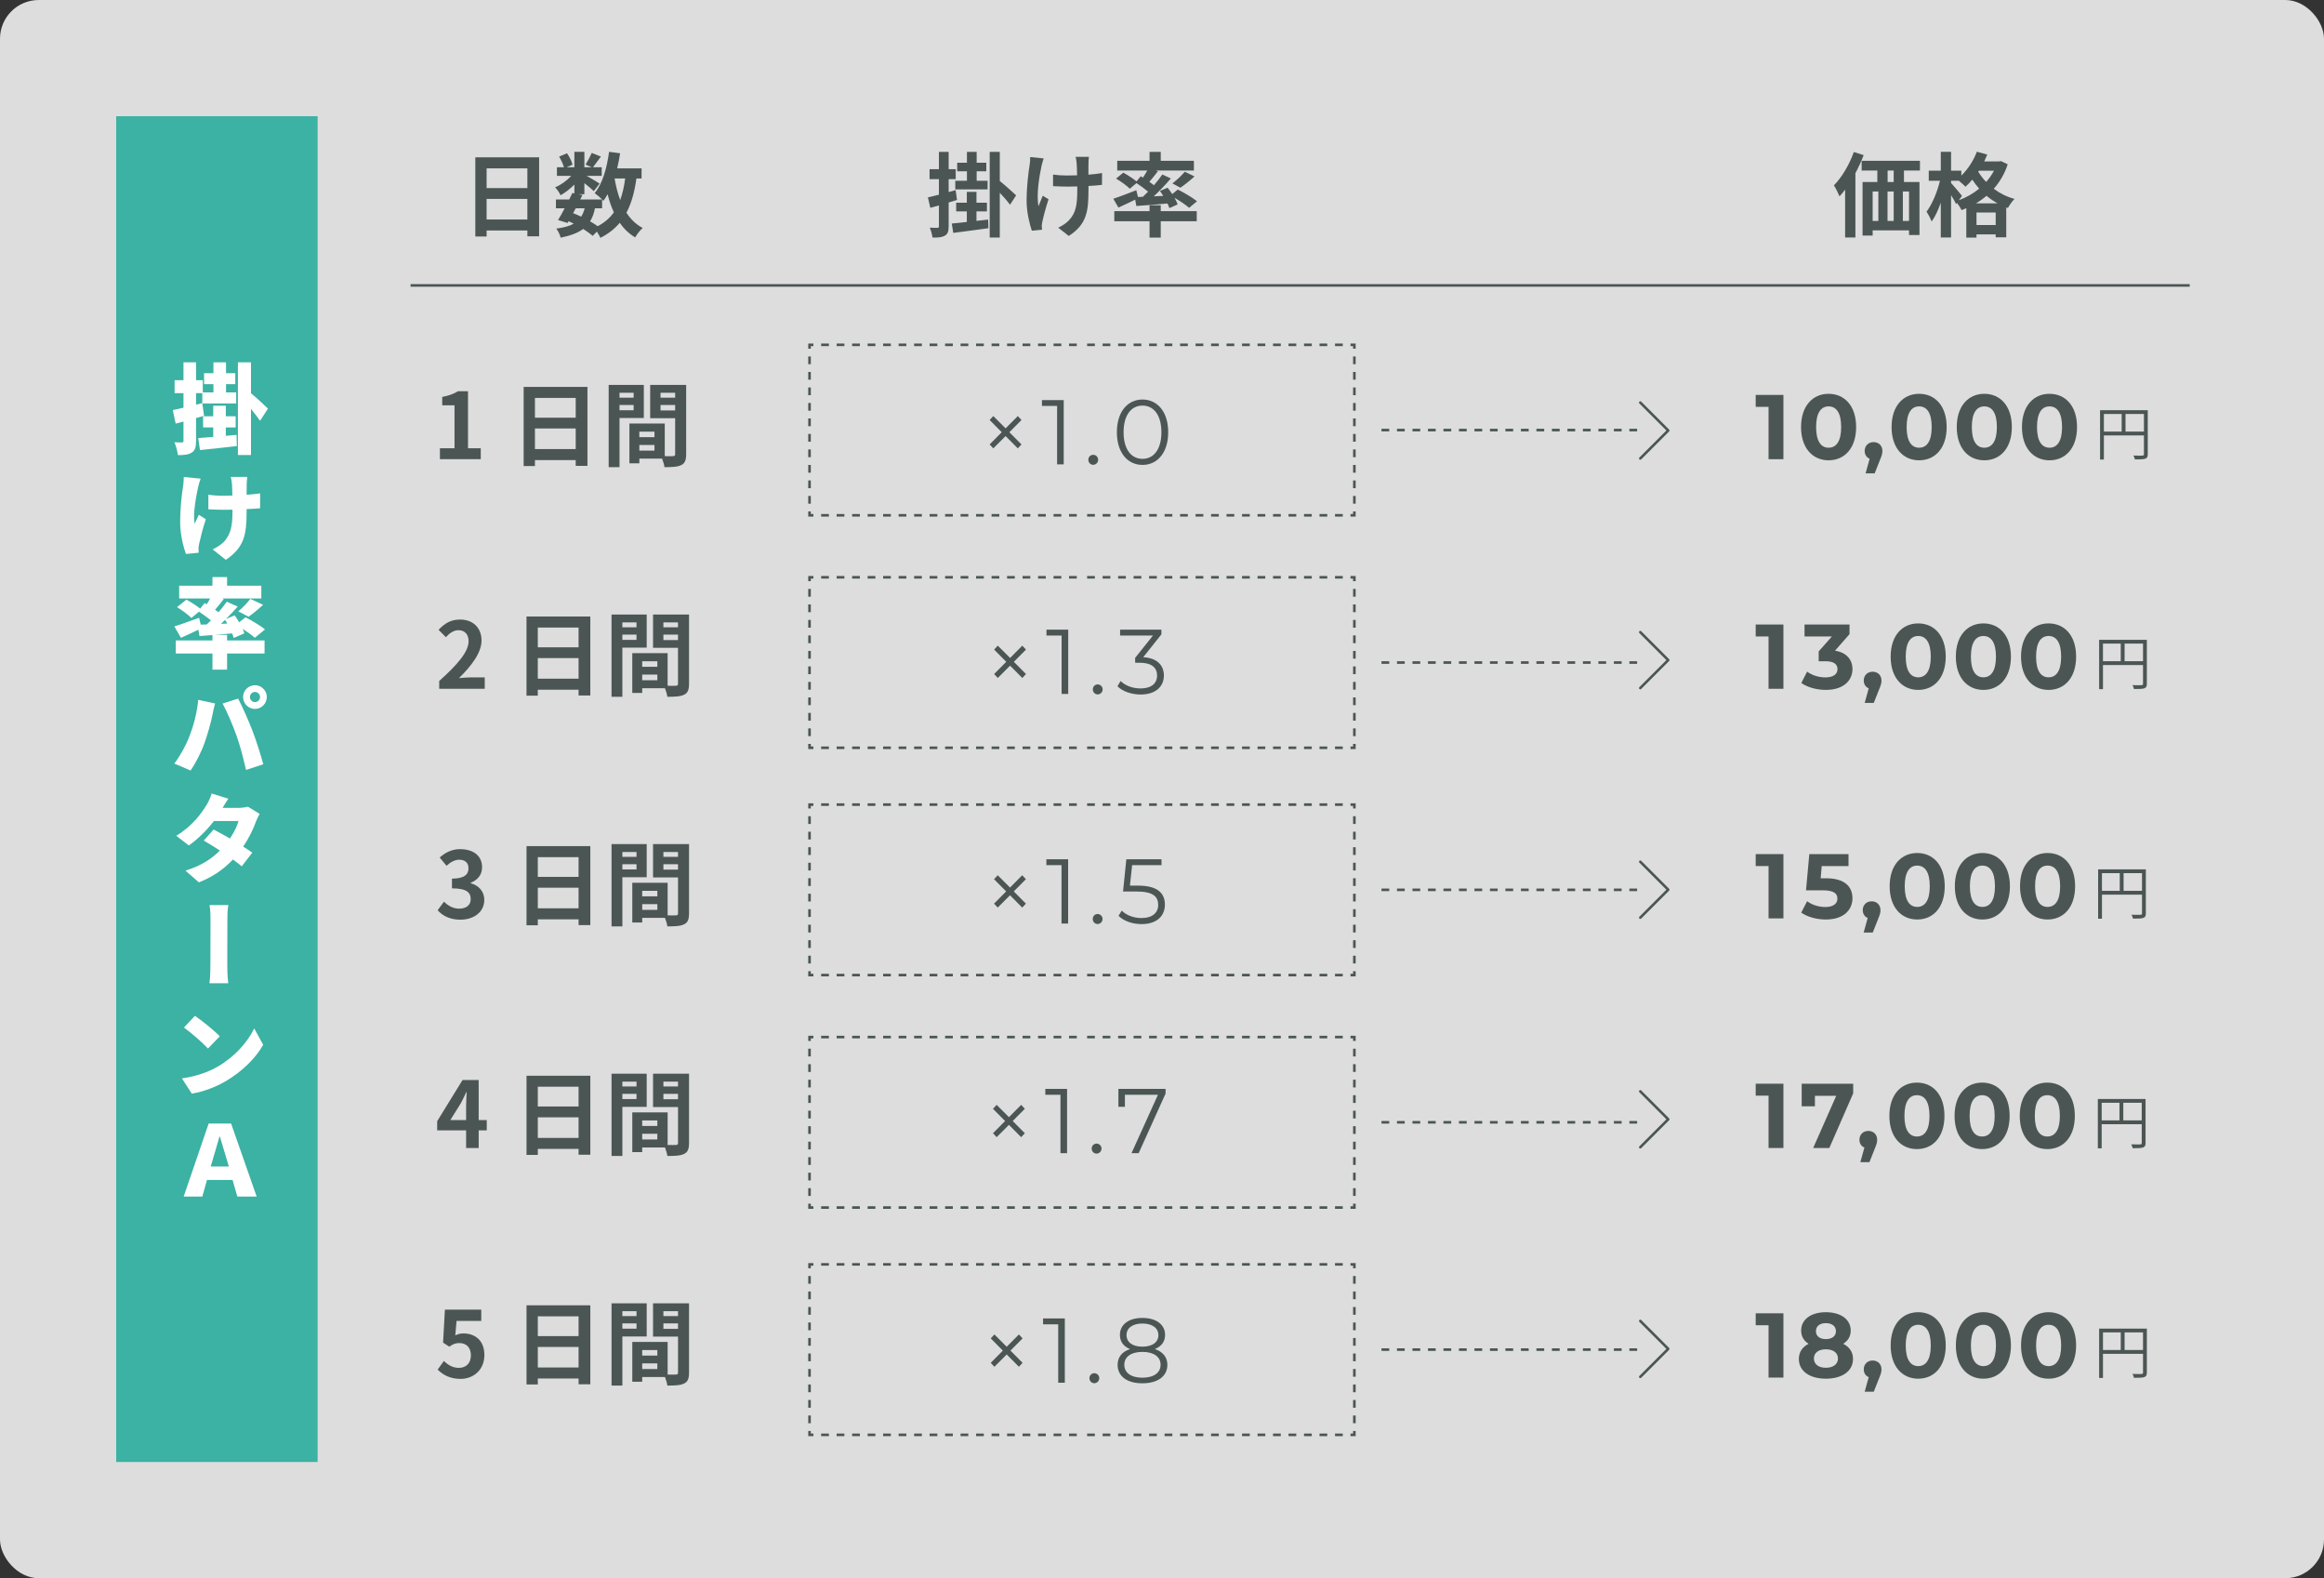 <?xml version="1.0" encoding="UTF-8"?><svg id="_レイヤー_2" xmlns="http://www.w3.org/2000/svg" viewBox="0 0 900 611"><rect x="0" y="0" width="900" height="611" fill="#333333" stroke="none"/><defs><style>.cls-1{fill:#3bb2a3;}.cls-1,.cls-2,.cls-3,.cls-4{stroke-width:0px;}.cls-2{fill:#ddd;}.cls-3{fill:#4b5654;}.cls-4{fill:#fff;}</style></defs><g id="_レンタル全般"><rect class="cls-2" width="900" height="611" rx="15" ry="15"/><rect class="cls-1" x="45" y="45" width="78" height="521"/><path class="cls-4" d="M75.929,161.848v8.803c0,2.342-.34,3.703-1.625,4.534-1.247.831-2.984,1.02-5.402,1.02-.151-1.36-.718-3.551-1.36-4.987,1.209.075,2.456.075,2.909.075s.604-.151.604-.642v-7.443l-3.022.793-1.133-5.251c1.209-.227,2.607-.529,4.156-.907v-5.629h-3.438v-5.025h3.438v-6.914h4.874v6.914h2.607v4.723h4.118v-3.174h-3.627v-4.269h3.627v-4.194h4.874v4.194h3.589v4.269h-3.589v3.174h3.929v4.269h-13.11l.68,4.798-3.098.869ZM75.929,156.672l2.418-.604v-3.854h-2.418v4.458ZM91.608,168.346l.113,4.345c-4.987.604-10.276,1.133-14.281,1.549l-.68-4.647c1.662-.113,3.665-.264,5.818-.453v-3.665h-3.929v-4.307h3.929v-4.081h4.874v4.081h3.816v4.307h-3.816v3.25l4.156-.378ZM100.713,162.906c-.869-1.285-2.191-2.985-3.514-4.571v17.833h-5.062v-35.892h5.062v11.977c1.663,1.322,5.629,4.987,6.574,5.932l-3.061,4.723Z"/><path class="cls-4" d="M77.705,185.307c-.378,1.02-.831,2.494-.982,3.325-.755,3.362-2.078,10.427-1.36,14.13.491-.869,1.095-2.38,1.625-3.476l2.72,1.738c-1.171,3.514-2.078,7.178-2.569,9.407-.151.604-.264,1.474-.264,1.852,0,.416.038,1.133.075,1.7l-4.949.491c-.831-2.229-2.229-7.518-2.229-12.014,0-6.045.642-11.259,1.133-14.243.189-1.096.227-2.456.265-3.552l6.536.643ZM100.713,196.792c-1.398.113-3.211.227-5.213.302v1.247c0,8.765-1.021,13.677-8.047,18.399l-5.101-4.042c1.549-.718,3.589-2.002,4.685-3.287,2.153-2.645,2.984-5.403,2.984-11.107v-.982c-1.285.038-2.569.038-3.816.038-1.511,0-3.551-.113-5.516-.188v-5.629c1.927.264,3.438.377,5.403.377,1.209,0,2.531-.038,3.892-.075-.038-1.776-.076-3.476-.151-4.496-.076-.755-.264-2.002-.453-2.72h6.385c-.151.945-.189,1.889-.227,2.72-.038.793-.038,2.418-.038,4.194,2.002-.151,3.854-.302,5.251-.529l-.038,5.78Z"/><path class="cls-4" d="M87.943,247.943h14.508v5.062h-14.508v6.234h-5.667v-6.234h-14.206v-5.062h14.206v-2.078l-5.025.378-.416-2.456c-2.305,1.133-4.723,2.229-6.763,3.136l-2.569-4.42c2.418-.718,6.083-2.04,9.596-3.325l.642,2.645,2.342-.075c.529-.491,1.058-1.02,1.625-1.587-1.398-1.096-3.174-2.38-4.647-3.363l-2.947,2.456c-1.133-1.209-3.627-3.022-5.554-4.194l3.627-2.909c1.7.907,3.929,2.343,5.327,3.476l1.738-2.153.793.491c.491-.755.907-1.511,1.322-2.267h-11.977v-4.949h12.883v-3.325h5.667v3.325h13.261v4.949h-15.188l.643.227c-1.134,1.436-2.305,2.909-3.363,4.156.491.302.907.643,1.323.945,1.209-1.398,2.342-2.833,3.211-4.081l4.231,1.889c-1.397,1.587-2.947,3.211-4.534,4.798l3.363-1.398c.566.831,1.209,1.738,1.738,2.682l2.456-1.927c2.418,1.247,5.818,3.249,7.556,4.685l-3.967,3.249c-1.02-.982-2.833-2.267-4.685-3.438.265.604.491,1.171.643,1.7l-4.118,1.813c-.151-.529-.34-1.134-.604-1.776-2.305.189-4.609.378-6.801.567h4.836v2.153ZM88.019,241.407c-.264-.491-.566-.982-.869-1.398-.529.491-1.058,1.02-1.587,1.511l2.456-.113ZM92.289,236.685c1.549-1.284,3.513-3.287,4.647-4.836l4.949,2.305c-1.927,1.776-4.005,3.476-5.592,4.609l-4.004-2.078Z"/><path class="cls-4" d="M76.761,270.949l6.536,1.398c-.34,1.171-.869,3.4-.982,4.231-.529,2.796-1.889,7.632-3.061,10.918-1.284,3.703-3.589,8.123-5.44,10.806l-6.309-2.683c2.267-2.985,4.496-7.027,5.78-10.39,1.7-4.307,3.022-9.294,3.476-14.281ZM86.206,272.385l6.007-1.927c1.587,2.947,4.231,8.992,5.516,12.354,1.247,3.173,3.211,9.218,4.231,13.072l-6.688,2.191c-1.096-4.76-2.229-9.218-3.665-13.261-1.398-3.929-3.816-9.597-5.403-12.43ZM98.749,265.282c2.493,0,4.571,2.04,4.571,4.571s-2.078,4.609-4.571,4.609c-2.531,0-4.609-2.078-4.609-4.609s2.078-4.571,4.609-4.571ZM98.749,271.818c1.058,0,1.964-.907,1.964-1.965s-.907-1.964-1.964-1.964c-1.096,0-1.965.907-1.965,1.964s.869,1.965,1.965,1.965Z"/><path class="cls-4" d="M100.562,315.112c-.491.831-1.058,1.927-1.474,3.022-.907,2.645-2.569,6.158-4.912,9.634,1.36.831,2.569,1.662,3.514,2.342l-4.08,5.289c-.907-.793-2.078-1.7-3.4-2.645-3.287,3.476-7.443,6.612-13.186,8.841l-5.214-4.534c6.536-2.002,10.465-4.874,13.337-7.783-2.229-1.436-4.458-2.833-6.234-3.854l3.816-4.269c1.851.944,4.08,2.191,6.309,3.476,1.549-2.304,2.872-4.911,3.325-6.763h-9.521c-2.72,3.514-6.234,7.027-9.709,9.445l-4.874-3.74c6.574-4.005,9.785-8.841,11.75-11.939.642-1.058,1.549-2.947,1.964-4.42l6.46,2.002c-.793,1.134-1.662,2.569-2.229,3.552h6.158c1.209,0,2.72-.189,3.665-.454l4.534,2.796Z"/><path class="cls-4" d="M81.105,380.658c.377-2.683.377-5.856.377-7.405,0-2.985.038-13.45.038-17.077,0-1.436,0-3.854-.378-5.78h7.292c-.377,1.927-.377,4.307-.377,5.743,0,3.665-.038,14.092-.038,17.115,0,1.058,0,4.722.378,7.405h-7.292Z"/><path class="cls-4" d="M84.279,412.957c6.687-3.854,11.674-9.596,14.168-14.81l3.476,6.347c-2.947,5.251-8.236,10.39-14.395,14.017-3.778,2.229-8.614,4.156-13.261,4.874l-3.816-5.894c5.44-.755,10.201-2.418,13.828-4.534ZM85.11,401.207l-4.571,4.723c-1.964-2.153-6.649-6.233-9.294-8.123l4.231-4.534c2.569,1.738,7.405,5.591,9.634,7.934Z"/><path class="cls-4" d="M90.06,456.817h-9.899l-1.813,6.423h-7.216l9.672-28.26h8.689l9.898,28.26h-7.48l-1.851-6.423ZM88.624,451.604l-.718-2.418c-.831-2.834-1.889-6.272-2.758-9.181h-.151c-.831,2.985-1.851,6.347-2.682,9.181l-.718,2.418h7.027Z"/><path class="cls-3" d="M690.654,152.89v24.887h-5.76v-20.265h-4.977v-4.622h10.737Z"/><path class="cls-3" d="M697.481,165.333c0-8.213,4.551-12.871,10.666-12.871,6.151,0,10.666,4.658,10.666,12.871s-4.515,12.87-10.666,12.87c-6.115,0-10.666-4.658-10.666-12.87ZM713.018,165.333c0-5.653-1.991-8-4.871-8-2.844,0-4.835,2.346-4.835,8s1.991,7.999,4.835,7.999c2.88,0,4.871-2.346,4.871-7.999Z"/><path class="cls-3" d="M728.982,174.577c0,.924-.142,1.6-.96,3.555l-2.026,5.12h-3.52l1.564-5.653c-1.173-.462-1.92-1.564-1.92-3.022,0-2.062,1.494-3.413,3.449-3.413,1.991,0,3.413,1.387,3.413,3.413Z"/><path class="cls-3" d="M732.538,165.333c0-8.213,4.551-12.871,10.666-12.871,6.151,0,10.666,4.658,10.666,12.871s-4.515,12.87-10.666,12.87c-6.115,0-10.666-4.658-10.666-12.87ZM748.075,165.333c0-5.653-1.991-8-4.871-8-2.844,0-4.835,2.346-4.835,8s1.991,7.999,4.835,7.999c2.88,0,4.871-2.346,4.871-7.999Z"/><path class="cls-3" d="M757.782,165.333c0-8.213,4.551-12.871,10.666-12.871,6.151,0,10.666,4.658,10.666,12.871s-4.515,12.87-10.666,12.87c-6.115,0-10.666-4.658-10.666-12.87ZM773.318,165.333c0-5.653-1.991-8-4.871-8-2.844,0-4.835,2.346-4.835,8s1.991,7.999,4.835,7.999c2.88,0,4.871-2.346,4.871-7.999Z"/><path class="cls-3" d="M783.026,165.333c0-8.213,4.551-12.871,10.666-12.871,6.151,0,10.666,4.658,10.666,12.871s-4.515,12.87-10.666,12.87c-6.115,0-10.666-4.658-10.666-12.87ZM798.562,165.333c0-5.653-1.991-8-4.871-8-2.844,0-4.835,2.346-4.835,8s1.991,7.999,4.835,7.999c2.88,0,4.871-2.346,4.871-7.999Z"/><path class="cls-3" d="M831.754,158.804v17.018c0,1.933-.845,2.044-4.977,2.044-.089-.422-.355-1.088-.578-1.511.8.022,1.556.044,2.178.044,1.755,0,1.888,0,1.888-.578v-7.243h-15.507v9.331h-1.488v-19.106h18.484ZM814.758,160.27v6.821h6.887v-6.821h-6.887ZM823.134,167.091h7.131v-6.821h-7.131v6.821Z"/><path class="cls-3" d="M170.364,173.54h5.653v-16.639h-4.764v-3.235c2.631-.498,4.444-1.173,6.115-2.204h3.875v22.078h4.942v4.231h-15.821v-4.231Z"/><path class="cls-3" d="M227.499,149.791v30.575h-4.551v-2.24h-15.786v2.311h-4.373v-30.646h24.709ZM207.163,154.057v7.644h15.786v-7.644h-15.786ZM222.948,173.86v-7.964h-15.786v7.964h15.786Z"/><path class="cls-3" d="M239.91,161.843v19.021h-4.195v-31.855h13.617v12.834h-9.421ZM239.91,152.066v1.884h5.475v-1.884h-5.475ZM245.385,158.821v-2.026h-5.475v2.026h5.475ZM265.721,175.851c0,2.275-.462,3.52-1.884,4.195-1.387.711-3.449.818-6.506.818-.107-.889-.498-2.205-.924-3.307h-8.817v1.813h-3.84v-15.395h13.688v12.621c1.387.036,2.702.036,3.165,0,.64,0,.853-.213.853-.782v-13.901h-9.67v-12.906h13.937v26.842ZM247.589,167.105v2.133h5.866v-2.133h-5.866ZM253.455,174.464v-2.204h-5.866v2.204h5.866ZM255.802,152.066v1.884h5.653v-1.884h-5.653ZM261.455,158.893v-2.098h-5.653v2.098h5.653Z"/><path class="cls-3" d="M390.891,167.332l4.693,4.729-1.422,1.529-4.729-4.764-4.764,4.764-1.422-1.529,4.693-4.729-4.693-4.729,1.422-1.529,4.764,4.764,4.729-4.764,1.422,1.529-4.693,4.729Z"/><path class="cls-3" d="M411.94,154.888v24.887h-2.56v-22.612h-5.866v-2.275h8.426Z"/><path class="cls-3" d="M421.47,177.997c0-1.102.854-1.92,1.884-1.92s1.92.818,1.92,1.92-.889,1.956-1.92,1.956-1.884-.853-1.884-1.956Z"/><path class="cls-3" d="M432.527,167.332c0-7.929,4.16-12.657,9.919-12.657s9.955,4.729,9.955,12.657-4.195,12.657-9.955,12.657-9.919-4.729-9.919-12.657ZM449.77,167.332c0-6.648-2.986-10.311-7.324-10.311s-7.324,3.662-7.324,10.311,2.986,10.31,7.324,10.31,7.324-3.662,7.324-10.31Z"/><polygon class="cls-3" points="525 200 523 200 523 199 524 199 524 198 525 198 525 200"/><path class="cls-3" d="M520,200h-3v-1h3v1ZM514,200h-3v-1h3v1ZM508,200h-3v-1h3v1ZM502,200h-3v-1h3v1ZM496,200h-3v-1h3v1ZM490,200h-3v-1h3v1ZM484,200h-3v-1h3v1ZM478,200h-3v-1h3v1ZM472,200h-3v-1h3v1ZM466,200h-3v-1h3v1ZM460,200h-3v-1h3v1ZM454,200h-3v-1h3v1ZM448,200h-3v-1h3v1ZM442,200h-3v-1h3v1ZM436,200h-3v-1h3v1ZM430,200h-3v-1h3v1ZM424,200h-3v-1h3v1ZM417,200h-3v-1h3v1ZM411,200h-3v-1h3v1ZM405,200h-3v-1h3v1ZM399,200h-3v-1h3v1ZM393,200h-3v-1h3v1ZM387,200h-3v-1h3v1ZM381,200h-3v-1h3v1ZM375,200h-3v-1h3v1ZM369,200h-3v-1h3v1ZM363,200h-3v-1h3v1ZM357,200h-3v-1h3v1ZM351,200h-3v-1h3v1ZM345,200h-3v-1h3v1ZM339,200h-3v-1h3v1ZM333,200h-3v-1h3v1ZM327,200h-3v-1h3v1ZM321,200h-3v-1h3v1Z"/><polygon class="cls-3" points="315 200 313 200 313 198 314 198 314 199 315 199 315 200"/><path class="cls-3" d="M314,195h-1v-3h1v3ZM314,189h-1v-3h1v3ZM314,183h-1v-3h1v3ZM314,177h-1v-3h1v3ZM314,171h-1v-3h1v3ZM314,165h-1v-3h1v3ZM314,159h-1v-3h1v3ZM314,153h-1v-3h1v3ZM314,147h-1v-3h1v3ZM314,141h-1v-3h1v3Z"/><polygon class="cls-3" points="314 135 313 135 313 133 315 133 315 134 314 134 314 135"/><path class="cls-3" d="M520,134h-3v-1h3v1ZM514,134h-3v-1h3v1ZM508,134h-3v-1h3v1ZM502,134h-3v-1h3v1ZM496,134h-3v-1h3v1ZM490,134h-3v-1h3v1ZM484,134h-3v-1h3v1ZM478,134h-3v-1h3v1ZM472,134h-3v-1h3v1ZM466,134h-3v-1h3v1ZM460,134h-3v-1h3v1ZM454,134h-3v-1h3v1ZM448,134h-3v-1h3v1ZM442,134h-3v-1h3v1ZM436,134h-3v-1h3v1ZM430,134h-3v-1h3v1ZM424,134h-3v-1h3v1ZM417,134h-3v-1h3v1ZM411,134h-3v-1h3v1ZM405,134h-3v-1h3v1ZM399,134h-3v-1h3v1ZM393,134h-3v-1h3v1ZM387,134h-3v-1h3v1ZM381,134h-3v-1h3v1ZM375,134h-3v-1h3v1ZM369,134h-3v-1h3v1ZM363,134h-3v-1h3v1ZM357,134h-3v-1h3v1ZM351,134h-3v-1h3v1ZM345,134h-3v-1h3v1ZM339,134h-3v-1h3v1ZM333,134h-3v-1h3v1ZM327,134h-3v-1h3v1ZM321,134h-3v-1h3v1Z"/><polygon class="cls-3" points="525 135 524 135 524 134 523 134 523 133 525 133 525 135"/><path class="cls-3" d="M525,195h-1v-3h1v3ZM525,189h-1v-3h1v3ZM525,183h-1v-3h1v3ZM525,177h-1v-3h1v3ZM525,171h-1v-3h1v3ZM525,165h-1v-3h1v3ZM525,159h-1v-3h1v3ZM525,153h-1v-3h1v3ZM525,147h-1v-3h1v3ZM525,141h-1v-3h1v3Z"/><path class="cls-3" d="M634,167h-3v-1h3v1ZM628,167h-3v-1h3v1ZM622,167h-3v-1h3v1ZM616,167h-3v-1h3v1ZM610,167h-3v-1h3v1ZM604,167h-3v-1h3v1ZM598,167h-3v-1h3v1ZM592,167h-3v-1h3v1ZM586,167h-3v-1h3v1ZM580,167h-3v-1h3v1ZM574,167h-3v-1h3v1ZM568,167h-3v-1h3v1ZM562,167h-3v-1h3v1ZM556,167h-3v-1h3v1ZM550,167h-3v-1h3v1ZM544,167h-3v-1h3v1ZM538,167h-3v-1h3v1Z"/><path class="cls-3" d="M635.225,177.982c-.128,0-.256-.049-.354-.146-.195-.195-.195-.512,0-.707l10.462-10.462-10.462-10.461c-.195-.195-.195-.512,0-.707s.512-.195.707,0l10.815,10.815c.094.094.146.221.146.354s-.053.26-.146.354l-10.815,10.815c-.098.098-.226.146-.354.146Z"/><path class="cls-3" d="M690.653,241.778v24.887h-5.76v-20.265h-4.977v-4.622h10.737Z"/><path class="cls-3" d="M717.39,259.057c0,4.195-3.235,8.035-10.311,8.035-3.484,0-7.075-.96-9.493-2.667l2.24-4.409c1.884,1.422,4.516,2.24,7.111,2.24,2.88,0,4.657-1.173,4.657-3.2,0-1.884-1.386-3.058-4.657-3.058h-2.631v-3.804l5.12-5.795h-10.595v-4.622h17.421v3.733l-5.618,6.399c4.48.711,6.755,3.484,6.755,7.146Z"/><path class="cls-3" d="M728.626,263.466c0,.924-.142,1.6-.96,3.555l-2.026,5.12h-3.52l1.564-5.653c-1.173-.462-1.92-1.564-1.92-3.022,0-2.062,1.494-3.413,3.449-3.413,1.991,0,3.413,1.387,3.413,3.413Z"/><path class="cls-3" d="M732.182,254.222c0-8.213,4.551-12.871,10.666-12.871,6.151,0,10.666,4.658,10.666,12.871s-4.515,12.87-10.666,12.87c-6.115,0-10.666-4.658-10.666-12.87ZM747.719,254.222c0-5.653-1.991-8-4.871-8-2.844,0-4.835,2.346-4.835,8s1.991,7.999,4.835,7.999c2.88,0,4.871-2.346,4.871-7.999Z"/><path class="cls-3" d="M757.426,254.222c0-8.213,4.551-12.871,10.666-12.871,6.151,0,10.666,4.658,10.666,12.871s-4.515,12.87-10.666,12.87c-6.115,0-10.666-4.658-10.666-12.87ZM772.962,254.222c0-5.653-1.991-8-4.871-8-2.844,0-4.835,2.346-4.835,8s1.991,7.999,4.835,7.999c2.88,0,4.871-2.346,4.871-7.999Z"/><path class="cls-3" d="M782.67,254.222c0-8.213,4.551-12.871,10.666-12.871,6.151,0,10.666,4.658,10.666,12.871s-4.515,12.87-10.666,12.87c-6.115,0-10.666-4.658-10.666-12.87ZM798.207,254.222c0-5.653-1.991-8-4.871-8-2.844,0-4.835,2.346-4.835,8s1.991,7.999,4.835,7.999c2.88,0,4.871-2.346,4.871-7.999Z"/><path class="cls-3" d="M831.397,247.692v17.018c0,1.933-.844,2.044-4.977,2.044-.089-.422-.355-1.088-.577-1.511.8.022,1.555.044,2.177.044,1.755,0,1.889,0,1.889-.578v-7.243h-15.507v9.331h-1.489v-19.106h18.484ZM814.402,249.159v6.821h6.887v-6.821h-6.887ZM822.777,255.979h7.132v-6.821h-7.132v6.821Z"/><path class="cls-3" d="M170.087,263.645c7.146-6.399,11.377-11.341,11.377-15.395,0-2.667-1.458-4.266-3.946-4.266-1.92,0-3.52,1.244-4.835,2.702l-2.844-2.844c2.417-2.56,4.764-3.982,8.355-3.982,4.978,0,8.284,3.2,8.284,8.106,0,4.764-3.947,9.884-8.746,14.577,1.315-.142,3.058-.285,4.266-.285h5.724v4.409h-17.634v-3.022Z"/><path class="cls-3" d="M228.609,238.687v30.575h-4.551v-2.24h-15.786v2.311h-4.373v-30.646h24.709ZM208.273,242.953v7.644h15.786v-7.644h-15.786ZM224.059,262.756v-7.964h-15.786v7.964h15.786Z"/><path class="cls-3" d="M241.02,250.739v19.021h-4.195v-31.855h13.617v12.834h-9.421ZM241.02,240.962v1.884h5.475v-1.884h-5.475ZM246.495,247.717v-2.026h-5.475v2.026h5.475ZM266.832,264.747c0,2.275-.462,3.52-1.884,4.195-1.387.711-3.449.818-6.506.818-.107-.889-.498-2.205-.924-3.307h-8.817v1.813h-3.84v-15.395h13.688v12.621c1.387.036,2.702.036,3.165,0,.64,0,.853-.213.853-.782v-13.901h-9.67v-12.906h13.937v26.842ZM248.699,256v2.133h5.866v-2.133h-5.866ZM254.565,263.36v-2.204h-5.866v2.204h5.866ZM256.912,240.962v1.884h5.653v-1.884h-5.653ZM262.565,247.788v-2.098h-5.653v2.098h5.653Z"/><path class="cls-3" d="M392.632,256.22l4.693,4.729-1.422,1.529-4.729-4.764-4.764,4.764-1.422-1.529,4.693-4.729-4.693-4.729,1.422-1.529,4.764,4.764,4.729-4.764,1.422,1.529-4.693,4.729Z"/><path class="cls-3" d="M413.682,243.776v24.887h-2.56v-22.612h-5.866v-2.275h8.426Z"/><path class="cls-3" d="M423.211,266.886c0-1.102.854-1.92,1.884-1.92s1.92.818,1.92,1.92-.889,1.956-1.92,1.956-1.884-.853-1.884-1.956Z"/><path class="cls-3" d="M450.729,261.518c0,4.16-3.022,7.359-9.03,7.359-3.591,0-7.04-1.245-8.959-3.2l1.245-2.027c1.6,1.671,4.479,2.88,7.715,2.88,4.124,0,6.399-1.92,6.399-5.013,0-2.987-2.098-4.942-6.719-4.942h-1.778v-1.884l6.897-8.64h-12.728v-2.275h15.999v1.813l-7.04,8.853c5.333.284,7.999,3.093,7.999,7.075Z"/><polygon class="cls-3" points="525 290 523 290 523 289 524 289 524 288 525 288 525 290"/><path class="cls-3" d="M520,290h-3v-1h3v1ZM514,290h-3v-1h3v1ZM508,290h-3v-1h3v1ZM502,290h-3v-1h3v1ZM496,290h-3v-1h3v1ZM490,290h-3v-1h3v1ZM484,290h-3v-1h3v1ZM478,290h-3v-1h3v1ZM472,290h-3v-1h3v1ZM466,290h-3v-1h3v1ZM460,290h-3v-1h3v1ZM454,290h-3v-1h3v1ZM448,290h-3v-1h3v1ZM442,290h-3v-1h3v1ZM436,290h-3v-1h3v1ZM430,290h-3v-1h3v1ZM424,290h-3v-1h3v1ZM417,290h-3v-1h3v1ZM411,290h-3v-1h3v1ZM405,290h-3v-1h3v1ZM399,290h-3v-1h3v1ZM393,290h-3v-1h3v1ZM387,290h-3v-1h3v1ZM381,290h-3v-1h3v1ZM375,290h-3v-1h3v1ZM369,290h-3v-1h3v1ZM363,290h-3v-1h3v1ZM357,290h-3v-1h3v1ZM351,290h-3v-1h3v1ZM345,290h-3v-1h3v1ZM339,290h-3v-1h3v1ZM333,290h-3v-1h3v1ZM327,290h-3v-1h3v1ZM321,290h-3v-1h3v1Z"/><polygon class="cls-3" points="315 290 313 290 313 288 314 288 314 289 315 289 315 290"/><path class="cls-3" d="M314,285h-1v-3h1v3ZM314,279h-1v-3h1v3ZM314,273h-1v-3h1v3ZM314,267h-1v-3h1v3ZM314,261h-1v-3h1v3ZM314,255h-1v-3h1v3ZM314,249h-1v-3h1v3ZM314,243h-1v-3h1v3ZM314,237h-1v-3h1v3ZM314,231h-1v-3h1v3Z"/><polygon class="cls-3" points="314 225 313 225 313 223 315 223 315 224 314 224 314 225"/><path class="cls-3" d="M520,224h-3v-1h3v1ZM514,224h-3v-1h3v1ZM508,224h-3v-1h3v1ZM502,224h-3v-1h3v1ZM496,224h-3v-1h3v1ZM490,224h-3v-1h3v1ZM484,224h-3v-1h3v1ZM478,224h-3v-1h3v1ZM472,224h-3v-1h3v1ZM466,224h-3v-1h3v1ZM460,224h-3v-1h3v1ZM454,224h-3v-1h3v1ZM448,224h-3v-1h3v1ZM442,224h-3v-1h3v1ZM436,224h-3v-1h3v1ZM430,224h-3v-1h3v1ZM424,224h-3v-1h3v1ZM417,224h-3v-1h3v1ZM411,224h-3v-1h3v1ZM405,224h-3v-1h3v1ZM399,224h-3v-1h3v1ZM393,224h-3v-1h3v1ZM387,224h-3v-1h3v1ZM381,224h-3v-1h3v1ZM375,224h-3v-1h3v1ZM369,224h-3v-1h3v1ZM363,224h-3v-1h3v1ZM357,224h-3v-1h3v1ZM351,224h-3v-1h3v1ZM345,224h-3v-1h3v1ZM339,224h-3v-1h3v1ZM333,224h-3v-1h3v1ZM327,224h-3v-1h3v1ZM321,224h-3v-1h3v1Z"/><polygon class="cls-3" points="525 225 524 225 524 224 523 224 523 223 525 223 525 225"/><path class="cls-3" d="M525,285h-1v-3h1v3ZM525,279h-1v-3h1v3ZM525,273h-1v-3h1v3ZM525,267h-1v-3h1v3ZM525,261h-1v-3h1v3ZM525,255h-1v-3h1v3ZM525,249h-1v-3h1v3ZM525,243h-1v-3h1v3ZM525,237h-1v-3h1v3ZM525,231h-1v-3h1v3Z"/><path class="cls-3" d="M634,257h-3v-1h3v1ZM628,257h-3v-1h3v1ZM622,257h-3v-1h3v1ZM616,257h-3v-1h3v1ZM610,257h-3v-1h3v1ZM604,257h-3v-1h3v1ZM598,257h-3v-1h3v1ZM592,257h-3v-1h3v1ZM586,257h-3v-1h3v1ZM580,257h-3v-1h3v1ZM574,257h-3v-1h3v1ZM568,257h-3v-1h3v1ZM562,257h-3v-1h3v1ZM556,257h-3v-1h3v1ZM550,257h-3v-1h3v1ZM544,257h-3v-1h3v1ZM538,257h-3v-1h3v1Z"/><path class="cls-3" d="M635.225,266.871c-.128,0-.256-.049-.354-.146-.195-.195-.195-.512,0-.707l10.461-10.461-10.461-10.462c-.195-.195-.195-.512,0-.707s.512-.195.707,0l10.815,10.815c.195.195.195.512,0,.707l-10.815,10.815c-.098.098-.226.146-.354.146Z"/><path class="cls-3" d="M690.656,330.669v24.887h-5.76v-20.265h-4.977v-4.622h10.737Z"/><path class="cls-3" d="M717.393,347.734c0,4.409-3.235,8.249-10.346,8.249-3.449,0-7.075-.96-9.493-2.667l2.275-4.409c1.884,1.422,4.48,2.24,7.075,2.24,2.88,0,4.657-1.208,4.657-3.235,0-1.955-1.28-3.235-5.795-3.235h-6.364l1.28-14.008h15.181v4.622h-10.382l-.391,4.729h2.027c7.359,0,10.274,3.307,10.274,7.715Z"/><path class="cls-3" d="M728.237,352.356c0,.924-.142,1.6-.96,3.555l-2.026,5.12h-3.52l1.564-5.653c-1.173-.462-1.92-1.564-1.92-3.022,0-2.062,1.494-3.413,3.449-3.413,1.991,0,3.413,1.387,3.413,3.413Z"/><path class="cls-3" d="M731.794,343.113c0-8.213,4.551-12.871,10.666-12.871,6.151,0,10.666,4.658,10.666,12.871s-4.515,12.87-10.666,12.87c-6.115,0-10.666-4.658-10.666-12.87ZM747.331,343.113c0-5.653-1.991-8-4.871-8-2.844,0-4.835,2.346-4.835,8s1.991,7.999,4.835,7.999c2.88,0,4.871-2.346,4.871-7.999Z"/><path class="cls-3" d="M757.038,343.113c0-8.213,4.551-12.871,10.666-12.871,6.151,0,10.666,4.658,10.666,12.871s-4.515,12.87-10.666,12.87c-6.115,0-10.666-4.658-10.666-12.87ZM772.574,343.113c0-5.653-1.991-8-4.871-8-2.844,0-4.835,2.346-4.835,8s1.991,7.999,4.835,7.999c2.88,0,4.871-2.346,4.871-7.999Z"/><path class="cls-3" d="M782.281,343.113c0-8.213,4.551-12.871,10.666-12.871,6.151,0,10.666,4.658,10.666,12.871s-4.515,12.87-10.666,12.87c-6.115,0-10.666-4.658-10.666-12.87ZM797.818,343.113c0-5.653-1.991-8-4.871-8-2.844,0-4.835,2.346-4.835,8s1.991,7.999,4.835,7.999c2.88,0,4.871-2.346,4.871-7.999Z"/><path class="cls-3" d="M831.009,336.583v17.018c0,1.933-.844,2.044-4.977,2.044-.089-.422-.355-1.088-.577-1.511.8.022,1.555.044,2.177.044,1.755,0,1.889,0,1.889-.578v-7.243h-15.507v9.331h-1.489v-19.106h18.484ZM814.013,338.049v6.821h6.887v-6.821h-6.887ZM822.389,344.87h7.132v-6.821h-7.132v6.821Z"/><path class="cls-3" d="M169.486,352.392l2.453-3.307c1.564,1.529,3.484,2.702,5.866,2.702,2.667,0,4.48-1.315,4.48-3.662,0-2.595-1.529-4.195-7.253-4.195v-3.769c4.835,0,6.399-1.671,6.399-4.018,0-2.062-1.28-3.271-3.52-3.306-1.884.036-3.413.924-4.978,2.346l-2.667-3.2c2.275-1.991,4.8-3.235,7.893-3.235,5.084,0,8.533,2.489,8.533,7.004,0,2.844-1.6,4.907-4.408,6.009v.178c2.986.817,5.262,3.022,5.262,6.471,0,4.835-4.231,7.644-9.244,7.644-4.16,0-6.969-1.564-8.817-3.662Z"/><path class="cls-3" d="M228.612,327.576v30.575h-4.551v-2.24h-15.786v2.311h-4.373v-30.646h24.709ZM208.276,331.842v7.644h15.786v-7.644h-15.786ZM224.062,351.646v-7.964h-15.786v7.964h15.786Z"/><path class="cls-3" d="M241.023,339.628v19.021h-4.195v-31.855h13.617v12.834h-9.421ZM241.023,329.852v1.884h5.475v-1.884h-5.475ZM246.498,336.606v-2.026h-5.475v2.026h5.475ZM266.834,353.636c0,2.275-.462,3.52-1.884,4.195-1.387.711-3.449.818-6.506.818-.107-.889-.498-2.205-.924-3.307h-8.817v1.813h-3.84v-15.395h13.688v12.621c1.387.036,2.702.036,3.165,0,.64,0,.853-.213.853-.782v-13.901h-9.67v-12.906h13.937v26.842ZM248.702,344.89v2.133h5.866v-2.133h-5.866ZM254.568,352.25v-2.204h-5.866v2.204h5.866ZM256.915,329.852v1.884h5.653v-1.884h-5.653ZM262.568,336.678v-2.098h-5.653v2.098h5.653Z"/><path class="cls-3" d="M392.599,345.109l4.693,4.729-1.422,1.529-4.729-4.764-4.764,4.764-1.422-1.529,4.693-4.729-4.693-4.729,1.422-1.529,4.764,4.764,4.729-4.764,1.422,1.529-4.693,4.729Z"/><path class="cls-3" d="M413.648,332.665v24.887h-2.56v-22.612h-5.866v-2.275h8.426Z"/><path class="cls-3" d="M423.177,355.774c0-1.102.854-1.92,1.884-1.92s1.92.818,1.92,1.92-.889,1.956-1.92,1.956-1.884-.853-1.884-1.956Z"/><path class="cls-3" d="M451.122,350.229c0,4.23-2.951,7.537-9.03,7.537-3.591,0-7.004-1.245-8.924-3.2l1.244-2.027c1.6,1.671,4.444,2.88,7.644,2.88,4.231,0,6.471-2.062,6.471-5.084,0-3.2-1.991-5.191-8.319-5.191h-5.297l1.28-12.479h13.617v2.275h-11.377l-.853,7.928h3.2c7.501,0,10.346,2.951,10.346,7.36Z"/><polygon class="cls-3" points="525 378 523 378 523 377 524 377 524 376 525 376 525 378"/><path class="cls-3" d="M520,378h-3v-1h3v1ZM514,378h-3v-1h3v1ZM508,378h-3v-1h3v1ZM502,378h-3v-1h3v1ZM496,378h-3v-1h3v1ZM490,378h-3v-1h3v1ZM484,378h-3v-1h3v1ZM478,378h-3v-1h3v1ZM472,378h-3v-1h3v1ZM466,378h-3v-1h3v1ZM460,378h-3v-1h3v1ZM454,378h-3v-1h3v1ZM448,378h-3v-1h3v1ZM442,378h-3v-1h3v1ZM436,378h-3v-1h3v1ZM430,378h-3v-1h3v1ZM424,378h-3v-1h3v1ZM417,378h-3v-1h3v1ZM411,378h-3v-1h3v1ZM405,378h-3v-1h3v1ZM399,378h-3v-1h3v1ZM393,378h-3v-1h3v1ZM387,378h-3v-1h3v1ZM381,378h-3v-1h3v1ZM375,378h-3v-1h3v1ZM369,378h-3v-1h3v1ZM363,378h-3v-1h3v1ZM357,378h-3v-1h3v1ZM351,378h-3v-1h3v1ZM345,378h-3v-1h3v1ZM339,378h-3v-1h3v1ZM333,378h-3v-1h3v1ZM327,378h-3v-1h3v1ZM321,378h-3v-1h3v1Z"/><polygon class="cls-3" points="315 378 313 378 313 376 314 376 314 377 315 377 315 378"/><path class="cls-3" d="M314,373h-1v-3h1v3ZM314,367h-1v-3h1v3ZM314,361h-1v-3h1v3ZM314,355h-1v-3h1v3ZM314,349h-1v-3h1v3ZM314,343h-1v-3h1v3ZM314,337h-1v-3h1v3ZM314,331h-1v-3h1v3ZM314,325h-1v-3h1v3ZM314,319h-1v-3h1v3Z"/><polygon class="cls-3" points="314 313 313 313 313 311 315 311 315 312 314 312 314 313"/><path class="cls-3" d="M520,312h-3v-1h3v1ZM514,312h-3v-1h3v1ZM508,312h-3v-1h3v1ZM502,312h-3v-1h3v1ZM496,312h-3v-1h3v1ZM490,312h-3v-1h3v1ZM484,312h-3v-1h3v1ZM478,312h-3v-1h3v1ZM472,312h-3v-1h3v1ZM466,312h-3v-1h3v1ZM460,312h-3v-1h3v1ZM454,312h-3v-1h3v1ZM448,312h-3v-1h3v1ZM442,312h-3v-1h3v1ZM436,312h-3v-1h3v1ZM430,312h-3v-1h3v1ZM424,312h-3v-1h3v1ZM417,312h-3v-1h3v1ZM411,312h-3v-1h3v1ZM405,312h-3v-1h3v1ZM399,312h-3v-1h3v1ZM393,312h-3v-1h3v1ZM387,312h-3v-1h3v1ZM381,312h-3v-1h3v1ZM375,312h-3v-1h3v1ZM369,312h-3v-1h3v1ZM363,312h-3v-1h3v1ZM357,312h-3v-1h3v1ZM351,312h-3v-1h3v1ZM345,312h-3v-1h3v1ZM339,312h-3v-1h3v1ZM333,312h-3v-1h3v1ZM327,312h-3v-1h3v1ZM321,312h-3v-1h3v1Z"/><polygon class="cls-3" points="525 313 524 313 524 312 523 312 523 311 525 311 525 313"/><path class="cls-3" d="M525,373h-1v-3h1v3ZM525,367h-1v-3h1v3ZM525,361h-1v-3h1v3ZM525,355h-1v-3h1v3ZM525,349h-1v-3h1v3ZM525,343h-1v-3h1v3ZM525,337h-1v-3h1v3ZM525,331h-1v-3h1v3ZM525,325h-1v-3h1v3ZM525,319h-1v-3h1v3Z"/><path class="cls-3" d="M634,345h-3v-1h3v1ZM628,345h-3v-1h3v1ZM622,345h-3v-1h3v1ZM616,345h-3v-1h3v1ZM610,345h-3v-1h3v1ZM604,345h-3v-1h3v1ZM598,345h-3v-1h3v1ZM592,345h-3v-1h3v1ZM586,345h-3v-1h3v1ZM580,345h-3v-1h3v1ZM574,345h-3v-1h3v1ZM568,345h-3v-1h3v1ZM562,345h-3v-1h3v1ZM556,345h-3v-1h3v1ZM550,345h-3v-1h3v1ZM544,345h-3v-1h3v1ZM538,345h-3v-1h3v1Z"/><path class="cls-3" d="M635.227,355.76c-.128,0-.256-.049-.354-.146-.195-.195-.195-.512,0-.707l10.462-10.462-10.462-10.461c-.195-.195-.195-.512,0-.707s.512-.195.707,0l10.815,10.815c.094.094.146.221.146.354s-.053.26-.146.354l-10.815,10.815c-.098.098-.226.146-.354.146Z"/><path class="cls-3" d="M690.654,419.557v24.887h-5.76v-20.265h-4.977v-4.622h10.737Z"/><path class="cls-3" d="M717.675,419.557v3.733l-9.244,21.154h-6.257l8.924-20.194h-8.249v4.053h-5.12v-8.746h19.945Z"/><path class="cls-3" d="M726.956,441.244c0,.924-.142,1.6-.96,3.555l-2.026,5.12h-3.52l1.564-5.653c-1.173-.462-1.92-1.564-1.92-3.022,0-2.062,1.494-3.413,3.449-3.413,1.991,0,3.413,1.387,3.413,3.413Z"/><path class="cls-3" d="M731.686,432c0-8.213,4.551-12.871,10.666-12.871,6.151,0,10.666,4.658,10.666,12.871s-4.515,12.87-10.666,12.87c-6.115,0-10.666-4.658-10.666-12.87ZM747.222,432c0-5.653-1.991-8-4.871-8-2.844,0-4.835,2.346-4.835,8s1.991,7.999,4.835,7.999c2.88,0,4.871-2.346,4.871-7.999Z"/><path class="cls-3" d="M756.929,432c0-8.213,4.551-12.871,10.666-12.871,6.151,0,10.666,4.658,10.666,12.871s-4.515,12.87-10.666,12.87c-6.115,0-10.666-4.658-10.666-12.87ZM772.466,432c0-5.653-1.991-8-4.871-8-2.844,0-4.835,2.346-4.835,8s1.991,7.999,4.835,7.999c2.88,0,4.871-2.346,4.871-7.999Z"/><path class="cls-3" d="M782.173,432c0-8.213,4.551-12.871,10.666-12.871,6.151,0,10.666,4.658,10.666,12.871s-4.515,12.87-10.666,12.87c-6.115,0-10.666-4.658-10.666-12.87ZM797.709,432c0-5.653-1.991-8-4.871-8-2.844,0-4.835,2.346-4.835,8s1.991,7.999,4.835,7.999c2.88,0,4.871-2.346,4.871-7.999Z"/><path class="cls-3" d="M830.9,425.471v17.018c0,1.933-.844,2.044-4.977,2.044-.089-.422-.355-1.088-.577-1.511.8.022,1.555.044,2.177.044,1.755,0,1.889,0,1.889-.578v-7.243h-15.507v9.331h-1.489v-19.106h18.484ZM813.905,426.937v6.821h6.887v-6.821h-6.887ZM822.28,433.758h7.132v-6.821h-7.132v6.821Z"/><path class="cls-3" d="M188.507,437.619h-3.129v6.826h-4.871v-6.826h-11.199v-3.555l9.812-15.928h6.257v15.501h3.129v3.982ZM180.507,433.637v-5.369c0-1.529.142-3.911.213-5.439h-.142c-.64,1.387-1.351,2.844-2.098,4.266l-4.089,6.542h6.115Z"/><path class="cls-3" d="M228.612,416.465v30.575h-4.551v-2.24h-15.786v2.311h-4.373v-30.646h24.709ZM208.276,420.731v7.644h15.786v-7.644h-15.786ZM224.062,440.534v-7.964h-15.786v7.964h15.786Z"/><path class="cls-3" d="M241.023,428.517v19.021h-4.195v-31.855h13.617v12.834h-9.421ZM241.023,418.74v1.884h5.475v-1.884h-5.475ZM246.498,425.495v-2.026h-5.475v2.026h5.475ZM266.834,442.525c0,2.275-.462,3.52-1.884,4.195-1.387.711-3.449.818-6.506.818-.107-.889-.498-2.205-.924-3.307h-8.817v1.813h-3.84v-15.395h13.688v12.621c1.387.036,2.702.036,3.165,0,.64,0,.853-.213.853-.782v-13.901h-9.67v-12.906h13.937v26.842ZM248.702,433.779v2.133h5.866v-2.133h-5.866ZM254.568,441.138v-2.204h-5.866v2.204h5.866ZM256.915,418.74v1.884h5.653v-1.884h-5.653ZM262.568,425.566v-2.098h-5.653v2.098h5.653Z"/><path class="cls-3" d="M392.189,433.999l4.693,4.729-1.422,1.529-4.729-4.764-4.764,4.764-1.422-1.529,4.693-4.729-4.693-4.729,1.422-1.529,4.764,4.764,4.729-4.764,1.422,1.529-4.693,4.729Z"/><path class="cls-3" d="M413.238,421.555v24.887h-2.56v-22.612h-5.866v-2.275h8.426Z"/><path class="cls-3" d="M422.768,444.664c0-1.102.854-1.92,1.884-1.92s1.92.818,1.92,1.92-.889,1.956-1.92,1.956-1.884-.853-1.884-1.956Z"/><path class="cls-3" d="M451.388,421.555v1.813l-10.417,23.074h-2.773l10.239-22.612h-12.799v4.658h-2.524v-6.933h18.274Z"/><polygon class="cls-3" points="525 468 523 468 523 467 524 467 524 466 525 466 525 468"/><path class="cls-3" d="M520,468h-3v-1h3v1ZM514,468h-3v-1h3v1ZM508,468h-3v-1h3v1ZM502,468h-3v-1h3v1ZM496,468h-3v-1h3v1ZM490,468h-3v-1h3v1ZM484,468h-3v-1h3v1ZM478,468h-3v-1h3v1ZM472,468h-3v-1h3v1ZM466,468h-3v-1h3v1ZM460,468h-3v-1h3v1ZM454,468h-3v-1h3v1ZM448,468h-3v-1h3v1ZM442,468h-3v-1h3v1ZM436,468h-3v-1h3v1ZM430,468h-3v-1h3v1ZM424,468h-3v-1h3v1ZM417,468h-3v-1h3v1ZM411,468h-3v-1h3v1ZM405,468h-3v-1h3v1ZM399,468h-3v-1h3v1ZM393,468h-3v-1h3v1ZM387,468h-3v-1h3v1ZM381,468h-3v-1h3v1ZM375,468h-3v-1h3v1ZM369,468h-3v-1h3v1ZM363,468h-3v-1h3v1ZM357,468h-3v-1h3v1ZM351,468h-3v-1h3v1ZM345,468h-3v-1h3v1ZM339,468h-3v-1h3v1ZM333,468h-3v-1h3v1ZM327,468h-3v-1h3v1ZM321,468h-3v-1h3v1Z"/><polygon class="cls-3" points="315 468 313 468 313 466 314 466 314 467 315 467 315 468"/><path class="cls-3" d="M314,463h-1v-3h1v3ZM314,457h-1v-3h1v3ZM314,451h-1v-3h1v3ZM314,445h-1v-3h1v3ZM314,439h-1v-3h1v3ZM314,433h-1v-3h1v3ZM314,427h-1v-3h1v3ZM314,421h-1v-3h1v3ZM314,415h-1v-3h1v3ZM314,409h-1v-3h1v3Z"/><polygon class="cls-3" points="314 403 313 403 313 401 315 401 315 402 314 402 314 403"/><path class="cls-3" d="M520,402h-3v-1h3v1ZM514,402h-3v-1h3v1ZM508,402h-3v-1h3v1ZM502,402h-3v-1h3v1ZM496,402h-3v-1h3v1ZM490,402h-3v-1h3v1ZM484,402h-3v-1h3v1ZM478,402h-3v-1h3v1ZM472,402h-3v-1h3v1ZM466,402h-3v-1h3v1ZM460,402h-3v-1h3v1ZM454,402h-3v-1h3v1ZM448,402h-3v-1h3v1ZM442,402h-3v-1h3v1ZM436,402h-3v-1h3v1ZM430,402h-3v-1h3v1ZM424,402h-3v-1h3v1ZM417,402h-3v-1h3v1ZM411,402h-3v-1h3v1ZM405,402h-3v-1h3v1ZM399,402h-3v-1h3v1ZM393,402h-3v-1h3v1ZM387,402h-3v-1h3v1ZM381,402h-3v-1h3v1ZM375,402h-3v-1h3v1ZM369,402h-3v-1h3v1ZM363,402h-3v-1h3v1ZM357,402h-3v-1h3v1ZM351,402h-3v-1h3v1ZM345,402h-3v-1h3v1ZM339,402h-3v-1h3v1ZM333,402h-3v-1h3v1ZM327,402h-3v-1h3v1ZM321,402h-3v-1h3v1Z"/><polygon class="cls-3" points="525 403 524 403 524 402 523 402 523 401 525 401 525 403"/><path class="cls-3" d="M525,463h-1v-3h1v3ZM525,457h-1v-3h1v3ZM525,451h-1v-3h1v3ZM525,445h-1v-3h1v3ZM525,439h-1v-3h1v3ZM525,433h-1v-3h1v3ZM525,427h-1v-3h1v3ZM525,421h-1v-3h1v3ZM525,415h-1v-3h1v3ZM525,409h-1v-3h1v3Z"/><path class="cls-3" d="M634,435h-3v-1h3v1ZM628,435h-3v-1h3v1ZM622,435h-3v-1h3v1ZM616,435h-3v-1h3v1ZM610,435h-3v-1h3v1ZM604,435h-3v-1h3v1ZM598,435h-3v-1h3v1ZM592,435h-3v-1h3v1ZM586,435h-3v-1h3v1ZM580,435h-3v-1h3v1ZM574,435h-3v-1h3v1ZM568,435h-3v-1h3v1ZM562,435h-3v-1h3v1ZM556,435h-3v-1h3v1ZM550,435h-3v-1h3v1ZM544,435h-3v-1h3v1ZM538,435h-3v-1h3v1Z"/><path class="cls-3" d="M635.226,444.648c-.128,0-.256-.049-.354-.146-.195-.195-.195-.512,0-.707l10.461-10.461-10.461-10.462c-.195-.195-.195-.512,0-.707s.512-.195.707,0l10.815,10.815c.195.195.195.512,0,.707l-10.815,10.815c-.098.098-.226.146-.354.146Z"/><path class="cls-3" d="M690.656,508.445v24.887h-5.76v-20.265h-4.977v-4.622h10.737Z"/><path class="cls-3" d="M717.606,526.115c0,4.693-4.195,7.644-10.524,7.644-6.293,0-10.453-2.951-10.453-7.644,0-2.667,1.387-4.657,3.769-5.866-1.849-1.138-2.88-2.88-2.88-5.12,0-4.373,3.911-7.111,9.563-7.111,5.724,0,9.635,2.738,9.635,7.111,0,2.24-1.066,3.982-2.915,5.12,2.417,1.209,3.804,3.2,3.804,5.866ZM711.775,525.938c0-2.204-1.813-3.555-4.693-3.555-2.844,0-4.622,1.351-4.622,3.555s1.777,3.591,4.622,3.591c2.88,0,4.693-1.387,4.693-3.591ZM703.243,515.378c0,1.884,1.493,3.058,3.839,3.058,2.382,0,3.911-1.173,3.911-3.058,0-1.956-1.564-3.129-3.911-3.129-2.311,0-3.839,1.173-3.839,3.129Z"/><path class="cls-3" d="M728.628,530.133c0,.924-.142,1.6-.96,3.555l-2.026,5.12h-3.52l1.564-5.653c-1.173-.462-1.92-1.564-1.92-3.022,0-2.062,1.494-3.413,3.449-3.413,1.991,0,3.413,1.387,3.413,3.413Z"/><path class="cls-3" d="M732.185,520.889c0-8.213,4.551-12.871,10.666-12.871,6.151,0,10.666,4.658,10.666,12.871s-4.515,12.87-10.666,12.87c-6.115,0-10.666-4.658-10.666-12.87ZM747.721,520.889c0-5.653-1.991-8-4.871-8-2.844,0-4.835,2.346-4.835,8s1.991,7.999,4.835,7.999c2.88,0,4.871-2.346,4.871-7.999Z"/><path class="cls-3" d="M757.429,520.889c0-8.213,4.551-12.871,10.666-12.871,6.151,0,10.666,4.658,10.666,12.871s-4.515,12.87-10.666,12.87c-6.115,0-10.666-4.658-10.666-12.87ZM772.965,520.889c0-5.653-1.991-8-4.871-8-2.844,0-4.835,2.346-4.835,8s1.991,7.999,4.835,7.999c2.88,0,4.871-2.346,4.871-7.999Z"/><path class="cls-3" d="M782.672,520.889c0-8.213,4.551-12.871,10.666-12.871,6.151,0,10.666,4.658,10.666,12.871s-4.515,12.87-10.666,12.87c-6.115,0-10.666-4.658-10.666-12.87ZM798.209,520.889c0-5.653-1.991-8-4.871-8-2.844,0-4.835,2.346-4.835,8s1.991,7.999,4.835,7.999c2.88,0,4.871-2.346,4.871-7.999Z"/><path class="cls-3" d="M831.4,514.359v17.018c0,1.933-.845,2.044-4.977,2.044-.089-.422-.355-1.088-.578-1.511.8.022,1.556.044,2.178.044,1.755,0,1.888,0,1.888-.578v-7.243h-15.507v9.331h-1.488v-19.106h18.484ZM814.404,515.826v6.821h6.887v-6.821h-6.887ZM822.78,522.646h7.131v-6.821h-7.131v6.821Z"/><path class="cls-3" d="M169.486,530.24l2.417-3.342c1.493,1.458,3.342,2.667,5.795,2.667,2.737,0,4.657-1.742,4.657-4.835,0-3.058-1.777-4.764-4.444-4.764-1.564,0-2.418.391-3.946,1.386l-2.382-1.564.711-12.763h14.079v4.373h-9.564l-.498,5.582c1.031-.498,1.956-.747,3.164-.747,4.409,0,8.106,2.631,8.106,8.355,0,5.866-4.337,9.244-9.208,9.244-4.16,0-6.933-1.635-8.888-3.591Z"/><path class="cls-3" d="M228.612,505.354v30.575h-4.551v-2.24h-15.786v2.311h-4.373v-30.646h24.709ZM208.276,509.62v7.644h15.786v-7.644h-15.786ZM224.062,529.423v-7.964h-15.786v7.964h15.786Z"/><path class="cls-3" d="M241.023,517.406v19.021h-4.195v-31.855h13.617v12.834h-9.421ZM241.023,507.629v1.884h5.475v-1.884h-5.475ZM246.498,514.384v-2.026h-5.475v2.026h5.475ZM266.834,531.414c0,2.275-.462,3.52-1.884,4.195-1.387.711-3.449.818-6.506.818-.107-.889-.498-2.205-.924-3.307h-8.817v1.813h-3.84v-15.395h13.688v12.621c1.387.036,2.702.036,3.165,0,.64,0,.853-.213.853-.782v-13.901h-9.67v-12.906h13.937v26.842ZM248.702,522.667v2.133h5.866v-2.133h-5.866ZM254.568,530.027v-2.204h-5.866v2.204h5.866ZM256.915,507.629v1.884h5.653v-1.884h-5.653ZM262.568,514.455v-2.098h-5.653v2.098h5.653Z"/><path class="cls-3" d="M391.319,522.886l4.693,4.729-1.422,1.529-4.729-4.764-4.764,4.764-1.422-1.529,4.693-4.729-4.693-4.729,1.422-1.529,4.764,4.764,4.729-4.764,1.422,1.529-4.693,4.729Z"/><path class="cls-3" d="M412.368,510.442v24.887h-2.56v-22.612h-5.866v-2.275h8.426Z"/><path class="cls-3" d="M421.897,533.552c0-1.102.854-1.92,1.884-1.92s1.92.818,1.92,1.92-.889,1.956-1.92,1.956-1.884-.853-1.884-1.956Z"/><path class="cls-3" d="M452.082,528.397c0,4.408-3.733,7.146-9.67,7.146-5.973,0-9.599-2.738-9.599-7.146,0-2.987,1.707-5.084,4.8-6.115-2.524-.996-3.911-2.88-3.911-5.475,0-4.053,3.449-6.578,8.71-6.578s8.782,2.524,8.782,6.578c0,2.595-1.422,4.479-3.982,5.475,3.129,1.031,4.871,3.164,4.871,6.115ZM449.451,528.361c0-3.058-2.631-4.978-7.04-4.978s-7.004,1.92-7.004,4.978c0,3.093,2.596,5.013,7.004,5.013s7.04-1.92,7.04-5.013ZM442.412,521.357c3.875,0,6.187-1.742,6.187-4.444,0-2.809-2.453-4.515-6.187-4.515-3.769,0-6.15,1.707-6.15,4.479,0,2.738,2.275,4.48,6.15,4.48Z"/><polygon class="cls-3" points="525 556 523 556 523 555 524 555 524 554 525 554 525 556"/><path class="cls-3" d="M520,556h-3v-1h3v1ZM514,556h-3v-1h3v1ZM508,556h-3v-1h3v1ZM502,556h-3v-1h3v1ZM496,556h-3v-1h3v1ZM490,556h-3v-1h3v1ZM484,556h-3v-1h3v1ZM478,556h-3v-1h3v1ZM472,556h-3v-1h3v1ZM466,556h-3v-1h3v1ZM460,556h-3v-1h3v1ZM454,556h-3v-1h3v1ZM448,556h-3v-1h3v1ZM442,556h-3v-1h3v1ZM436,556h-3v-1h3v1ZM430,556h-3v-1h3v1ZM424,556h-3v-1h3v1ZM417,556h-3v-1h3v1ZM411,556h-3v-1h3v1ZM405,556h-3v-1h3v1ZM399,556h-3v-1h3v1ZM393,556h-3v-1h3v1ZM387,556h-3v-1h3v1ZM381,556h-3v-1h3v1ZM375,556h-3v-1h3v1ZM369,556h-3v-1h3v1ZM363,556h-3v-1h3v1ZM357,556h-3v-1h3v1ZM351,556h-3v-1h3v1ZM345,556h-3v-1h3v1ZM339,556h-3v-1h3v1ZM333,556h-3v-1h3v1ZM327,556h-3v-1h3v1ZM321,556h-3v-1h3v1Z"/><polygon class="cls-3" points="315 556 313 556 313 554 314 554 314 555 315 555 315 556"/><path class="cls-3" d="M314,551h-1v-3h1v3ZM314,545h-1v-3h1v3ZM314,539h-1v-3h1v3ZM314,533h-1v-3h1v3ZM314,527h-1v-3h1v3ZM314,521h-1v-3h1v3ZM314,515h-1v-3h1v3ZM314,509h-1v-3h1v3ZM314,503h-1v-3h1v3ZM314,497h-1v-3h1v3Z"/><polygon class="cls-3" points="314 491 313 491 313 489 315 489 315 490 314 490 314 491"/><path class="cls-3" d="M520,490h-3v-1h3v1ZM514,490h-3v-1h3v1ZM508,490h-3v-1h3v1ZM502,490h-3v-1h3v1ZM496,490h-3v-1h3v1ZM490,490h-3v-1h3v1ZM484,490h-3v-1h3v1ZM478,490h-3v-1h3v1ZM472,490h-3v-1h3v1ZM466,490h-3v-1h3v1ZM460,490h-3v-1h3v1ZM454,490h-3v-1h3v1ZM448,490h-3v-1h3v1ZM442,490h-3v-1h3v1ZM436,490h-3v-1h3v1ZM430,490h-3v-1h3v1ZM424,490h-3v-1h3v1ZM417,490h-3v-1h3v1ZM411,490h-3v-1h3v1ZM405,490h-3v-1h3v1ZM399,490h-3v-1h3v1ZM393,490h-3v-1h3v1ZM387,490h-3v-1h3v1ZM381,490h-3v-1h3v1ZM375,490h-3v-1h3v1ZM369,490h-3v-1h3v1ZM363,490h-3v-1h3v1ZM357,490h-3v-1h3v1ZM351,490h-3v-1h3v1ZM345,490h-3v-1h3v1ZM339,490h-3v-1h3v1ZM333,490h-3v-1h3v1ZM327,490h-3v-1h3v1ZM321,490h-3v-1h3v1Z"/><polygon class="cls-3" points="525 491 524 491 524 490 523 490 523 489 525 489 525 491"/><path class="cls-3" d="M525,551h-1v-3h1v3ZM525,545h-1v-3h1v3ZM525,539h-1v-3h1v3ZM525,533h-1v-3h1v3ZM525,527h-1v-3h1v3ZM525,521h-1v-3h1v3ZM525,515h-1v-3h1v3ZM525,509h-1v-3h1v3ZM525,503h-1v-3h1v3ZM525,497h-1v-3h1v3Z"/><path class="cls-3" d="M634,523h-3v-1h3v1ZM628,523h-3v-1h3v1ZM622,523h-3v-1h3v1ZM616,523h-3v-1h3v1ZM610,523h-3v-1h3v1ZM604,523h-3v-1h3v1ZM598,523h-3v-1h3v1ZM592,523h-3v-1h3v1ZM586,523h-3v-1h3v1ZM580,523h-3v-1h3v1ZM574,523h-3v-1h3v1ZM568,523h-3v-1h3v1ZM562,523h-3v-1h3v1ZM556,523h-3v-1h3v1ZM550,523h-3v-1h3v1ZM544,523h-3v-1h3v1ZM538,523h-3v-1h3v1Z"/><path class="cls-3" d="M635.226,533.538c-.128,0-.256-.049-.354-.146-.195-.195-.195-.512,0-.707l10.462-10.462-10.462-10.462c-.195-.195-.195-.512,0-.707s.512-.195.707,0l10.815,10.815c.195.195.195.512,0,.707l-10.815,10.815c-.098.098-.226.146-.354.146Z"/><path class="cls-3" d="M208.784,60.909v30.575h-4.551v-2.24h-15.786v2.311h-4.373v-30.646h24.709ZM188.447,65.175v7.644h15.786v-7.644h-15.786ZM204.233,84.979v-7.964h-15.786v7.964h15.786Z"/><path class="cls-3" d="M246.472,69.086c-.747,5.262-1.955,9.67-3.875,13.262,1.635,2.524,3.697,4.551,6.293,5.901-.96.854-2.275,2.489-2.916,3.662-2.417-1.458-4.373-3.342-5.973-5.653-1.956,2.346-4.409,4.266-7.502,5.831-.249-.604-.782-1.564-1.351-2.417l-1.6,1.635c-.96-.817-2.24-1.742-3.698-2.667-2.098,1.564-4.942,2.596-8.746,3.377-.249-1.208-.995-2.631-1.671-3.52,2.844-.355,5.084-.96,6.755-1.884-.64-.355-1.315-.675-1.991-.96l-.391.675-3.697-1.138c.782-1.244,1.671-2.844,2.56-4.551h-3.377v-3.413h5.155c.426-.889.853-1.742,1.208-2.524l.782.178v-3.413c-1.635,1.635-3.555,3.128-5.333,4.124-.462-.924-1.351-2.311-2.133-3.058,2.168-.889,4.551-2.595,6.257-4.444h-5.546v-3.342h2.702c-.32-1.208-1.103-2.844-1.849-4.124l3.058-1.28c.924,1.351,1.849,3.164,2.133,4.409l-2.275.995h2.986v-5.973h3.875v5.973h2.809l-2.347-1.031c.818-1.28,1.813-3.165,2.382-4.515l3.555,1.422c-1.102,1.529-2.204,3.022-3.058,4.124h3.377v3.342h-5.831c1.707.96,4.231,2.453,5.013,2.986l-2.24,2.916c-.782-.747-2.275-1.991-3.662-3.093v4.302h-2.275l1.529.32-.854,1.706h8.462c-.818-.817-2.098-1.919-2.88-2.453,3.022-3.626,4.729-9.67,5.582-15.999l4.267.569c-.285,1.991-.676,3.946-1.138,5.831h9.457v3.911h-1.991ZM221.941,82.525c1.066.426,2.098.853,3.128,1.351.569-.889,1.031-1.955,1.351-3.235h-3.449l-1.031,1.885ZM230.402,80.641c-.391,1.991-.996,3.662-1.884,5.049,1.102.64,2.133,1.28,2.951,1.884,2.631-1.387,4.693-3.164,6.258-5.369-.996-2.098-1.778-4.444-2.418-7.004-.498.924-1.066,1.778-1.635,2.56-.142-.143-.285-.32-.498-.534v3.413h-2.773ZM238.011,69.086c.498,2.987,1.209,5.795,2.169,8.355.889-2.417,1.528-5.226,1.919-8.355h-4.088Z"/><path class="cls-3" d="M370.615,77.403c-1.066.32-2.168.675-3.235.995v9.173c0,1.956-.32,2.986-1.422,3.626-1.031.675-2.56.817-4.835.782-.107-1.031-.569-2.702-1.067-3.84,1.28.071,2.524.071,2.951.071s.604-.143.604-.64v-8.035c-1.173.32-2.311.64-3.342.924l-.924-4.053c1.208-.249,2.667-.64,4.266-1.031v-6.008h-3.626v-3.875h3.626v-6.684h3.769v6.684h2.738v3.875h-2.738v4.978l2.702-.747.533,3.804ZM382.668,85.011l.106,3.342c-4.764.675-9.848,1.315-13.617,1.813l-.569-3.626c1.636-.178,3.662-.391,5.831-.604v-4.089h-4.124v-3.377h4.124v-4.195h3.733v4.195h4.053v3.377h-4.053v3.662l4.515-.498ZM374.455,66.31h-3.769v-3.306h3.769v-4.195h3.769v4.195h3.733v3.306h-3.733v3.662h4.231v3.342h-12.515v-3.342h4.515v-3.662ZM391.165,79.251c-.924-1.245-2.524-3.058-3.982-4.622v17.35h-3.911v-33.171h3.911v11.27c1.564,1.209,5.369,4.658,6.329,5.546l-2.347,3.626Z"/><path class="cls-3" d="M404.18,61.333c-.285.854-.675,2.098-.818,2.844-.853,3.911-2.098,11.271-1.173,15.644.462-1.067,1.067-2.773,1.636-4.053l2.24,1.387c-1.031,3.058-1.956,6.613-2.382,8.604-.143.533-.249,1.315-.249,1.706.036.356.071.96.106,1.458l-3.946.391c-.747-2.133-2.026-7.04-2.026-11.413,0-5.76.711-11.199,1.173-14.043.178-.996.213-2.169.213-3.058l5.226.533ZM426.756,71.572c-1.422.178-3.235.32-5.227.427v1.458c0,8.319-.64,13.404-7.644,17.883l-4.089-3.2c1.351-.604,3.129-1.707,4.125-2.809,2.702-2.809,3.271-5.938,3.271-11.875v-1.28c-1.315.036-2.667.071-3.946.071-1.529,0-3.697-.107-5.439-.178v-4.48c1.742.249,3.449.355,5.333.355,1.28,0,2.631-.035,3.982-.071-.036-1.956-.107-3.769-.178-4.729-.071-.747-.213-1.813-.391-2.417h5.155c-.143.782-.143,1.6-.178,2.382-.035.782-.035,2.595-.035,4.515,1.991-.142,3.839-.355,5.297-.64l-.036,4.586Z"/><path class="cls-3" d="M442.58,76.194c.675-.64,1.351-1.315,2.026-1.991-1.28-1.102-2.986-2.346-4.479-3.306l-2.595,2.168c-1.103-1.138-3.449-2.844-5.333-3.911l2.809-2.311c1.635.889,3.804,2.275,5.12,3.377l1.635-1.991.854.533c.604-.889,1.173-1.849,1.671-2.737h-11.626v-3.769h12.515v-3.448h4.337v3.448h12.835v3.769h-14.719l.782.284c-1.102,1.422-2.275,2.88-3.306,4.088.64.462,1.244.889,1.777,1.316,1.245-1.458,2.347-2.88,3.235-4.16l3.307,1.528c-1.956,2.311-4.337,4.8-6.613,6.933l3.662-.178c-.391-.676-.853-1.315-1.28-1.92l2.986-1.245c.569.747,1.209,1.6,1.778,2.454l2.169-1.742c2.453,1.208,5.759,3.164,7.43,4.551l-3.058,2.524c-1.208-1.066-3.484-2.631-5.653-3.875.533.924.96,1.813,1.209,2.56l-3.2,1.422c-.178-.533-.427-1.138-.747-1.778-4.302.391-8.64.711-12.053.96l-.427-2.453c-2.24,1.102-4.586,2.204-6.506,3.058l-1.991-3.413c2.24-.711,5.653-2.026,8.924-3.307l.64,2.631,1.884-.071ZM449.513,81.74h13.937v3.911h-13.937v6.329h-4.337v-6.329h-13.652v-3.911h13.652v-2.275h4.337v2.275ZM454.028,71.003c1.6-1.208,3.591-3.058,4.799-4.515l3.769,1.813c-1.813,1.671-3.875,3.271-5.475,4.373l-3.093-1.671Z"/><path class="cls-3" d="M721.728,60.056c-.889,2.347-1.991,4.729-3.2,7.004v24.887h-3.982v-18.559c-.711.96-1.422,1.849-2.168,2.631-.391-.996-1.493-3.235-2.169-4.267,3.058-3.093,5.973-7.999,7.715-12.906l3.804,1.209ZM737.336,66.029v4.444h6.008v20.514h-4.053v-1.813h-14.079v2.026h-3.911v-20.728h5.724v-4.444h-6.079v-3.769h22.576v3.769h-6.187ZM725.212,85.547h2.204v-11.413h-2.204v11.413ZM730.972,74.135v11.413h2.382v-11.413h-2.382ZM733.354,66.029h-2.346v4.444h2.346v-4.444ZM739.292,74.135h-2.382v11.413h2.382v-11.413Z"/><path class="cls-3" d="M777.514,63.611c-1.209,3.698-3.058,6.826-5.404,9.457,2.24,1.707,4.942,3.093,8.035,3.947-.854.817-2.026,2.488-2.56,3.52l-.64-.249v11.59h-4.089v-1.138h-7.43v1.245h-3.947v-11.377c-.604.284-1.208.533-1.813.747-.391-.818-1.138-1.956-1.813-2.809l-.32.462c-.427-.889-1.173-2.204-1.956-3.449v16.39h-3.982v-13.475c-.995,2.844-2.204,5.475-3.555,7.289-.391-1.173-1.315-2.809-1.955-3.84,2.168-2.809,4.195-7.715,5.19-11.946h-4.337v-3.911h4.657v-7.288h3.982v7.288h3.982v1.92c2.524-2.453,4.729-5.831,6.009-9.244l4.018,1.102c-.356.889-.747,1.778-1.173,2.667h5.724l.747-.142,2.631,1.244ZM758.6,77.512c2.844-1.066,5.546-2.56,7.857-4.479-.996-1.138-1.884-2.311-2.667-3.484-.853,1.031-1.742,1.956-2.631,2.738-.533-.569-1.635-1.564-2.56-2.311h-3.022v.853c.96,1.031,3.626,4.195,4.231,5.013l-1.208,1.671ZM773.567,78.721c-1.564-.854-2.987-1.849-4.267-2.916-1.28,1.102-2.631,2.062-4.088,2.916h8.355ZM772.856,87.111v-4.835h-7.43v4.835h7.43ZM766.35,66.1l-.249.355c.818,1.351,1.813,2.702,3.058,3.982,1.173-1.315,2.204-2.773,3.022-4.337h-5.831Z"/><rect class="cls-3" x="159" y="110" width="689" height="1"/></g></svg>